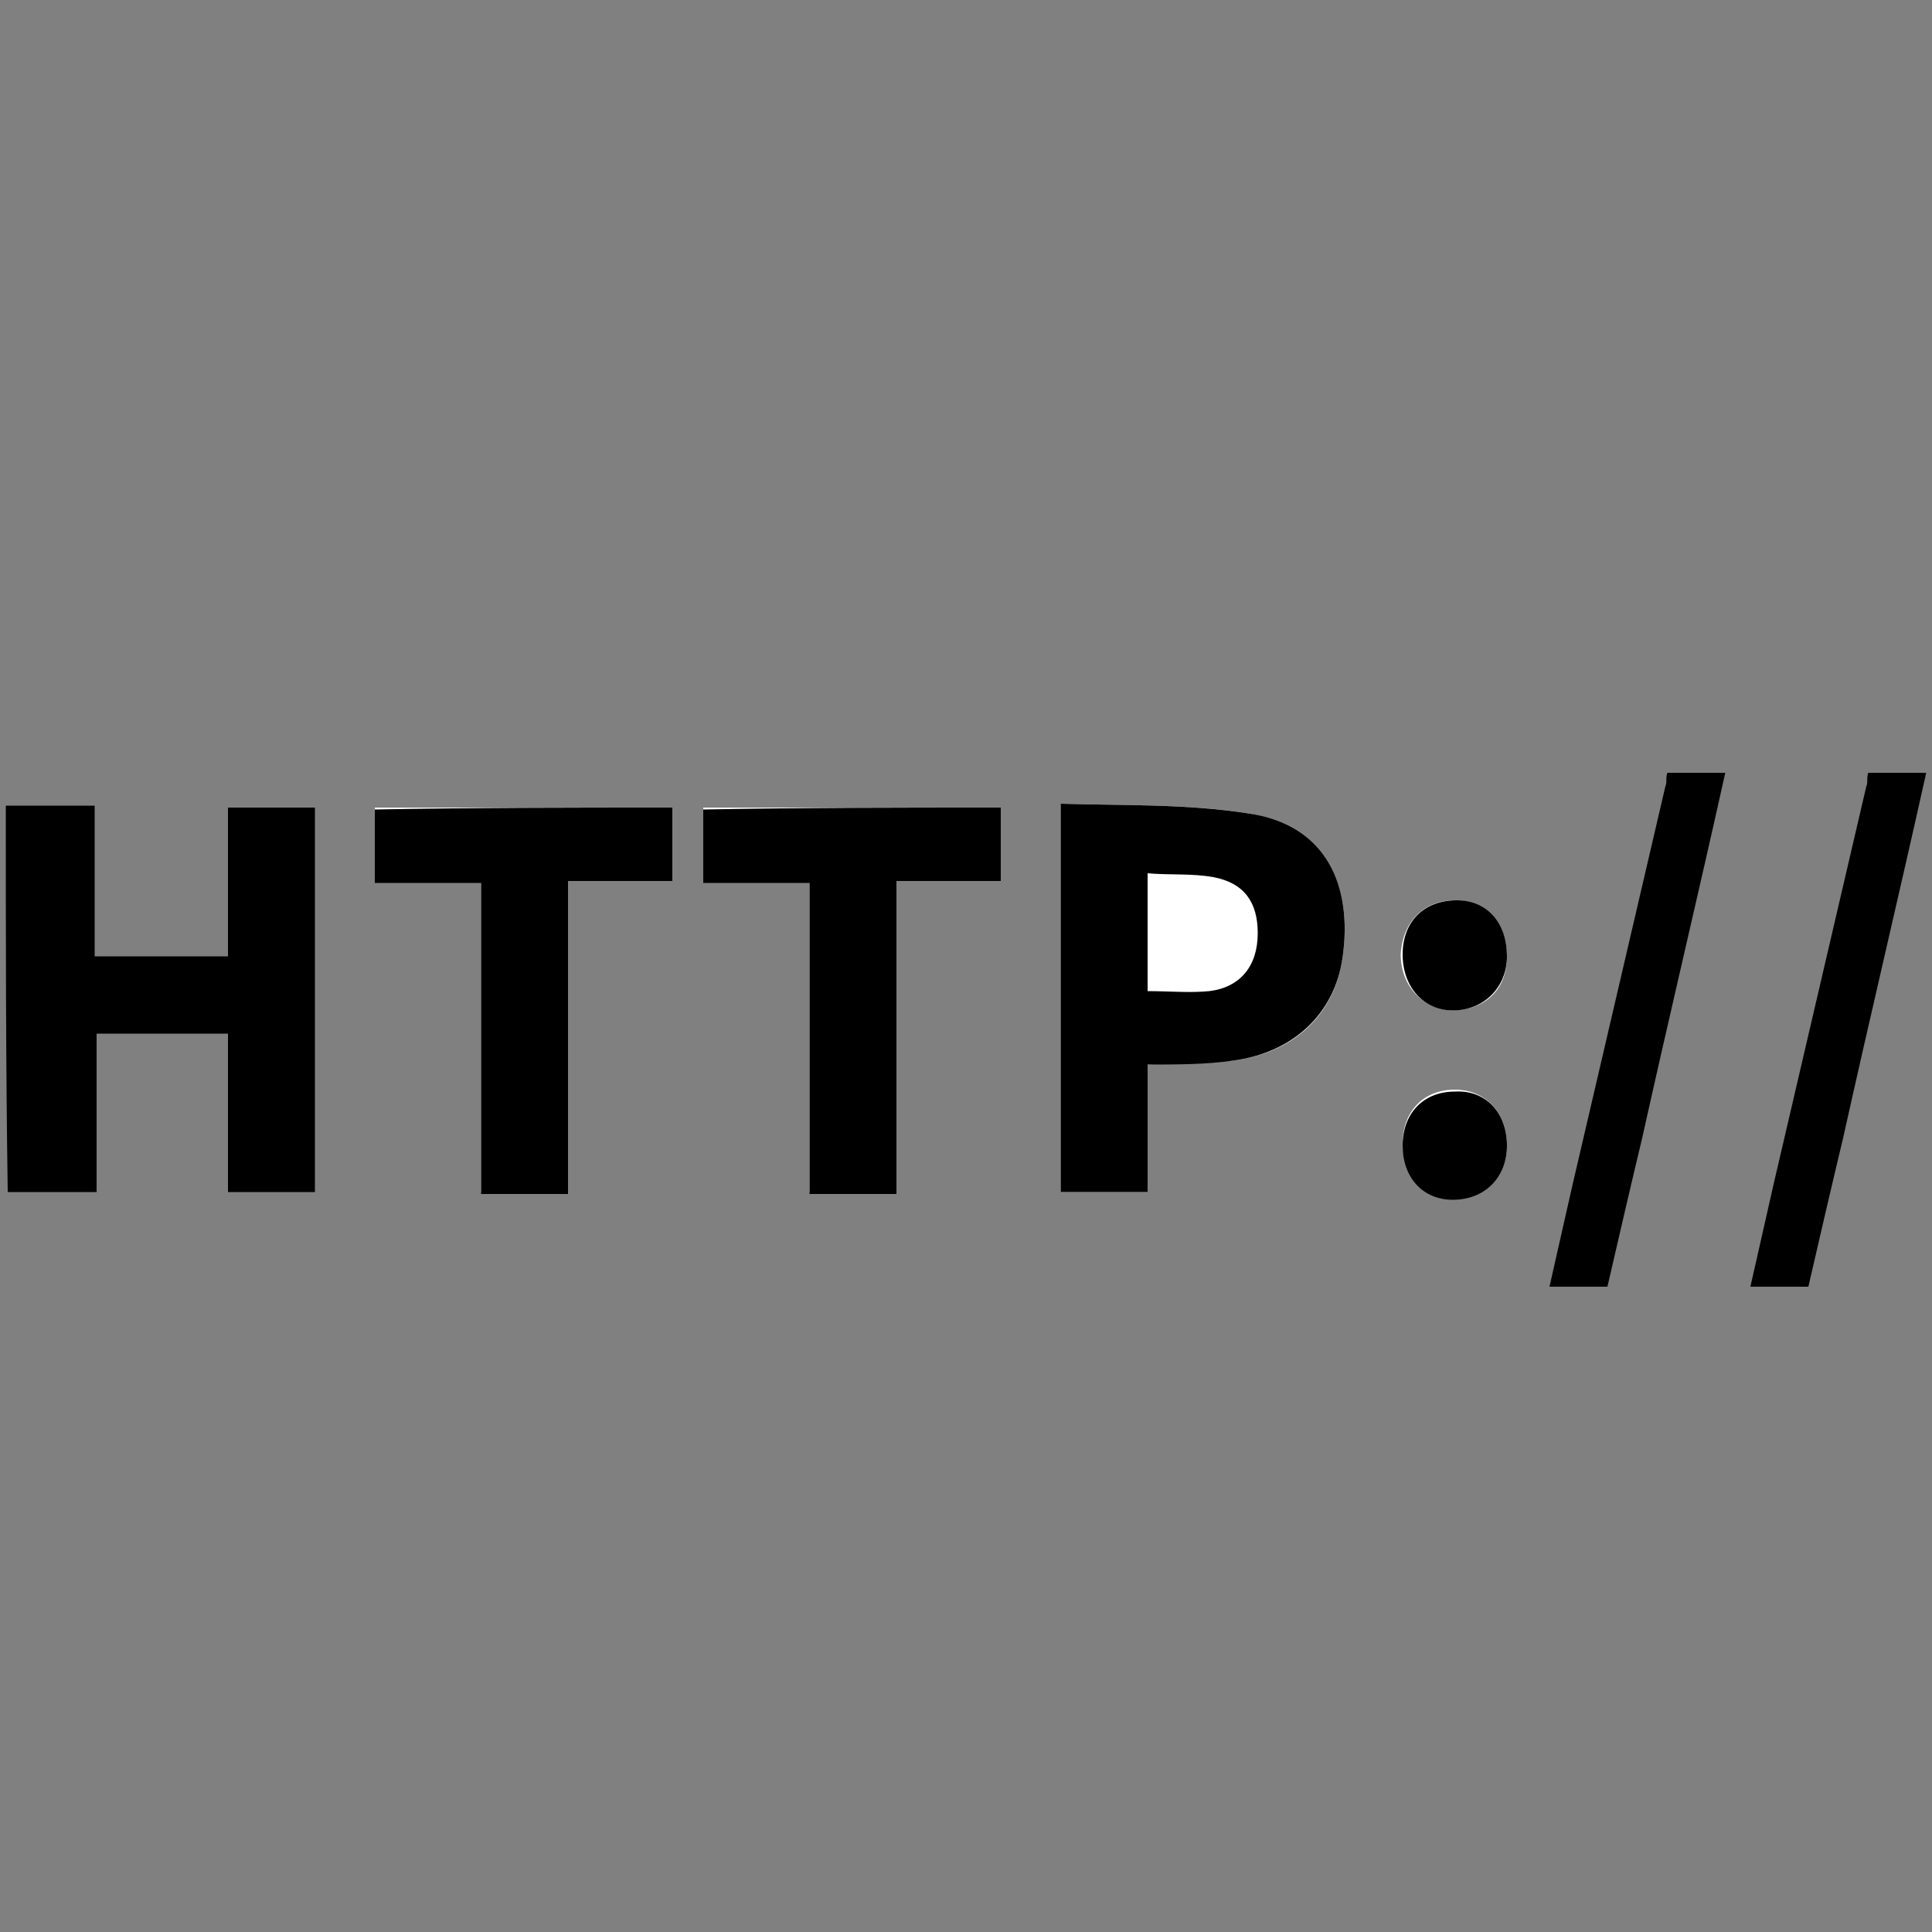 <?xml version="1.0" encoding="utf-8"?>
<!-- Generator: Adobe Illustrator 19.2.0, SVG Export Plug-In . SVG Version: 6.00 Build 0)  -->
<svg version="1.1" id="Layer_1" xmlns="http://www.w3.org/2000/svg" xmlns:xlink="http://www.w3.org/1999/xlink" x="0px" y="0px"
	 viewBox="0 0 100 100" style="enable-background:new 0 0 100 100;" xml:space="preserve">
<rect x="0" y="0" width="100" height="100" fill="#808080" stroke="none"/>
<style type="text/css">
	.st0{fill:#FFFFFF;}
</style>
<g>
	<path class="st0" d="M54.9,41.6c0,6.8,0,13.5,0,20.1c1.5,0,2.9,0,4.5,0c0-2.2,0-4.4,0-6.6c1.5-0.1,3-0.1,4.4-0.2
		c3.2-0.4,5.3-2.4,5.7-5.4c0.5-3.6-0.8-6.7-4.9-7.4C61.5,41.6,58.2,41.7,54.9,41.6z M34.8,41.8c-5.2,0-10.3,0-15.4,0
		c0,1.3,0,2.5,0,3.8c1.8,0,3.6,0,5.5,0c0,5.4,0,10.8,0,16.1c1.5,0,3,0,4.5,0c0-5.4,0-10.7,0-16.2c1.9,0,3.6,0,5.4,0
		C34.8,44.2,34.8,43,34.8,41.8z M51.8,41.8c-5.2,0-10.3,0-15.4,0c0,1.3,0,2.5,0,3.8c1.8,0,3.6,0,5.5,0c0,5.4,0,10.8,0,16.1
		c1.5,0,3,0,4.5,0c0-5.4,0-10.7,0-16.2c1.9,0,3.6,0,5.4,0C51.8,44.2,51.8,43,51.8,41.8z M78,49.5c0-1.7-1.1-2.9-2.7-2.9
		c-1.6,0-2.7,1.1-2.8,2.8c0,1.6,1.1,2.8,2.6,2.9C76.9,52.3,78,51.2,78,49.5z M78,59.3c0-1.7-1.1-2.9-2.7-2.9c-1.6,0-2.7,1.1-2.7,2.8
		c0,1.6,1.1,2.8,2.6,2.8C76.9,62.1,78,60.9,78,59.3z"/>
	<path d="M0.3,41.7c1.5,0,3,0,4.6,0c0,2.6,0,5.2,0,7.8c2.3,0,4.5,0,6.9,0c0-2.5,0-5.1,0-7.7c1.5,0,3,0,4.5,0c0,6.6,0,13.2,0,19.9
		c-1.5,0-2.9,0-4.5,0c0-2.7,0-5.4,0-8.2c-2.3,0-4.5,0-6.8,0c0,2.7,0,5.4,0,8.2c-1.6,0-3.1,0-4.6,0C0.3,55.1,0.3,48.4,0.3,41.7z"/>
	<path d="M89.3,40c-1.4,6.3-2.9,12.6-4.3,18.9c-0.6,2.5-1.2,5.1-1.8,7.7c-1,0-1.9,0-3,0c0.4-1.8,0.8-3.5,1.2-5.3
		c1.6-6.9,3.2-13.7,4.8-20.6c0.1-0.2,0-0.4,0.1-0.7C87.3,40,88.3,40,89.3,40z"/>
	<path d="M99.7,40c-1.4,6.3-2.9,12.6-4.3,18.9c-0.6,2.5-1.2,5.1-1.8,7.7c-1,0-1.9,0-3,0c0.4-1.8,0.8-3.5,1.2-5.3
		c1.6-6.9,3.2-13.7,4.8-20.6c0.1-0.2,0-0.4,0.1-0.7C97.7,40,98.7,40,99.7,40z"/>
	<path d="M54.9,41.6c3.3,0.1,6.5,0,9.7,0.5c4.1,0.6,5.4,3.8,4.9,7.4c-0.4,3-2.6,5-5.7,5.4c-1.4,0.2-2.9,0.2-4.4,0.2
		c0,2.2,0,4.4,0,6.6c-1.5,0-3,0-4.5,0C54.9,55.1,54.9,48.4,54.9,41.6z M59.4,51.3c1.1,0,2.2,0.1,3.2,0c1.6-0.2,2.5-1.3,2.5-3
		c0-1.6-0.7-2.6-2.3-2.9c-1.1-0.2-2.3-0.1-3.4-0.2C59.4,47.4,59.4,49.3,59.4,51.3z"/>
	<path d="M34.8,41.8c0,1.2,0,2.5,0,3.8c-1.8,0-3.6,0-5.4,0c0,5.4,0,10.8,0,16.2c-1.5,0-3,0-4.5,0c0-5.4,0-10.7,0-16.1
		c-1.9,0-3.6,0-5.5,0c0-1.3,0-2.5,0-3.8C24.5,41.8,29.7,41.8,34.8,41.8z"/>
	<path d="M51.8,41.8c0,1.2,0,2.5,0,3.8c-1.8,0-3.6,0-5.4,0c0,5.4,0,10.8,0,16.2c-1.5,0-3,0-4.5,0c0-5.4,0-10.7,0-16.1
		c-1.9,0-3.6,0-5.5,0c0-1.3,0-2.5,0-3.8C41.5,41.8,46.6,41.8,51.8,41.8z"/>
	<path d="M78,49.5c0,1.6-1.2,2.8-2.8,2.8c-1.5,0-2.6-1.2-2.6-2.9c0-1.7,1.1-2.8,2.8-2.8C77,46.6,78,47.8,78,49.5z"/>
	<path d="M78,59.3c0,1.7-1.2,2.8-2.8,2.8c-1.6,0-2.6-1.2-2.6-2.8c0-1.7,1.1-2.8,2.7-2.8C76.9,56.4,78,57.6,78,59.3z"/>
</g>
</svg>
